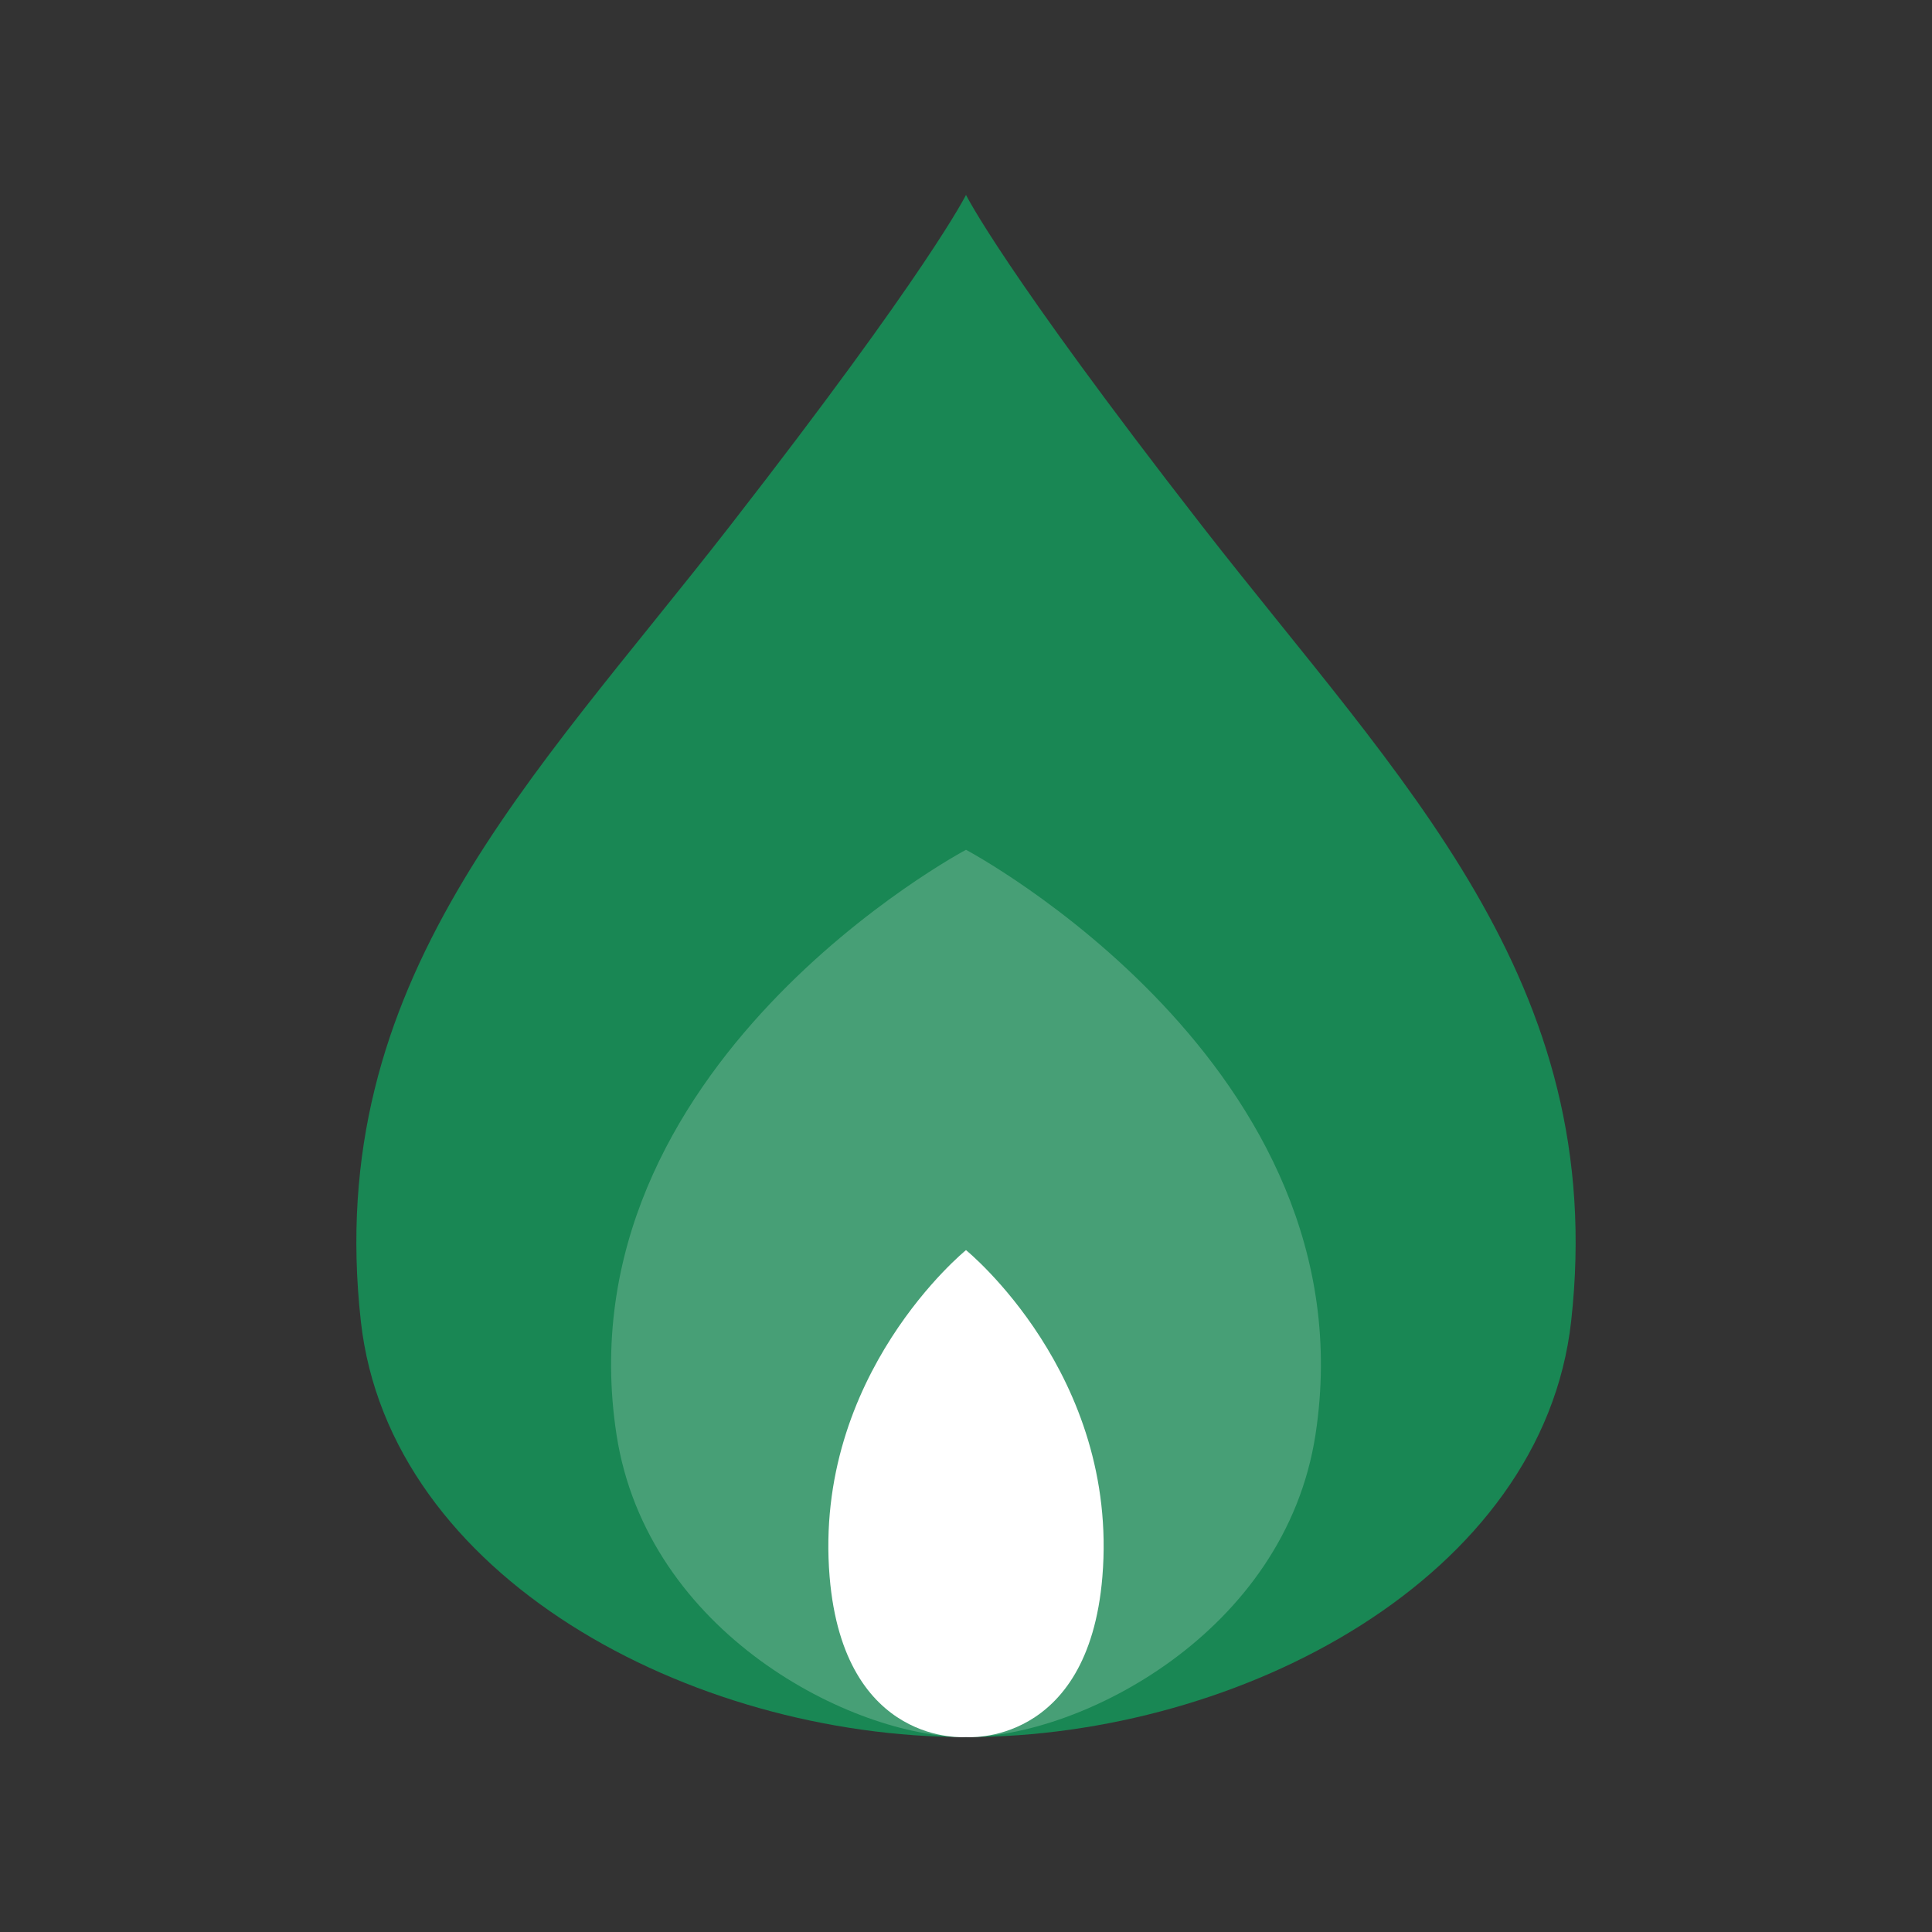 <?xml version="1.0" encoding="UTF-8"?>
<svg id="_圖層_2" data-name="圖層 2" xmlns="http://www.w3.org/2000/svg" viewBox="0 0 68 68">
  <rect x="0" y="0" width="68" height="68" fill="#333333" stroke="none"/>
  <defs>
    <style>
      .cls-1, .cls-2 {
        fill: #fff;
      }

      .cls-3 {
        fill: #198754;
      }

      .cls-2 {
        opacity: .2;
      }
    </style>
  </defs>
  <path class="cls-3" d="M55.3,46.5c-1,9-11.6,14.64-21.3,14.64s-20.3-5.64-21.3-14.64c-1.33-11.97,6-19,13-28s8.3-11.64,8.3-11.64c0,0,1.3,2.64,8.3,11.64s14.33,16.03,13,28Z"/>
  <path class="cls-2" d="M46.3,50.5c-1.08,6.99-8.3,10.64-12.3,10.64s-11.22-3.65-12.3-10.64c-2-13,12.3-20.59,12.3-20.59,0,0,14.3,7.59,12.3,20.59Z"/>
  <path class="cls-1" d="M38.8,55.5c-.5,6-4.8,5.64-4.8,5.64,0,0-4.3,.36-4.8-5.64-.59-7.13,4.8-11.5,4.8-11.5,0,0,5.39,4.37,4.8,11.5Z"/>
</svg>